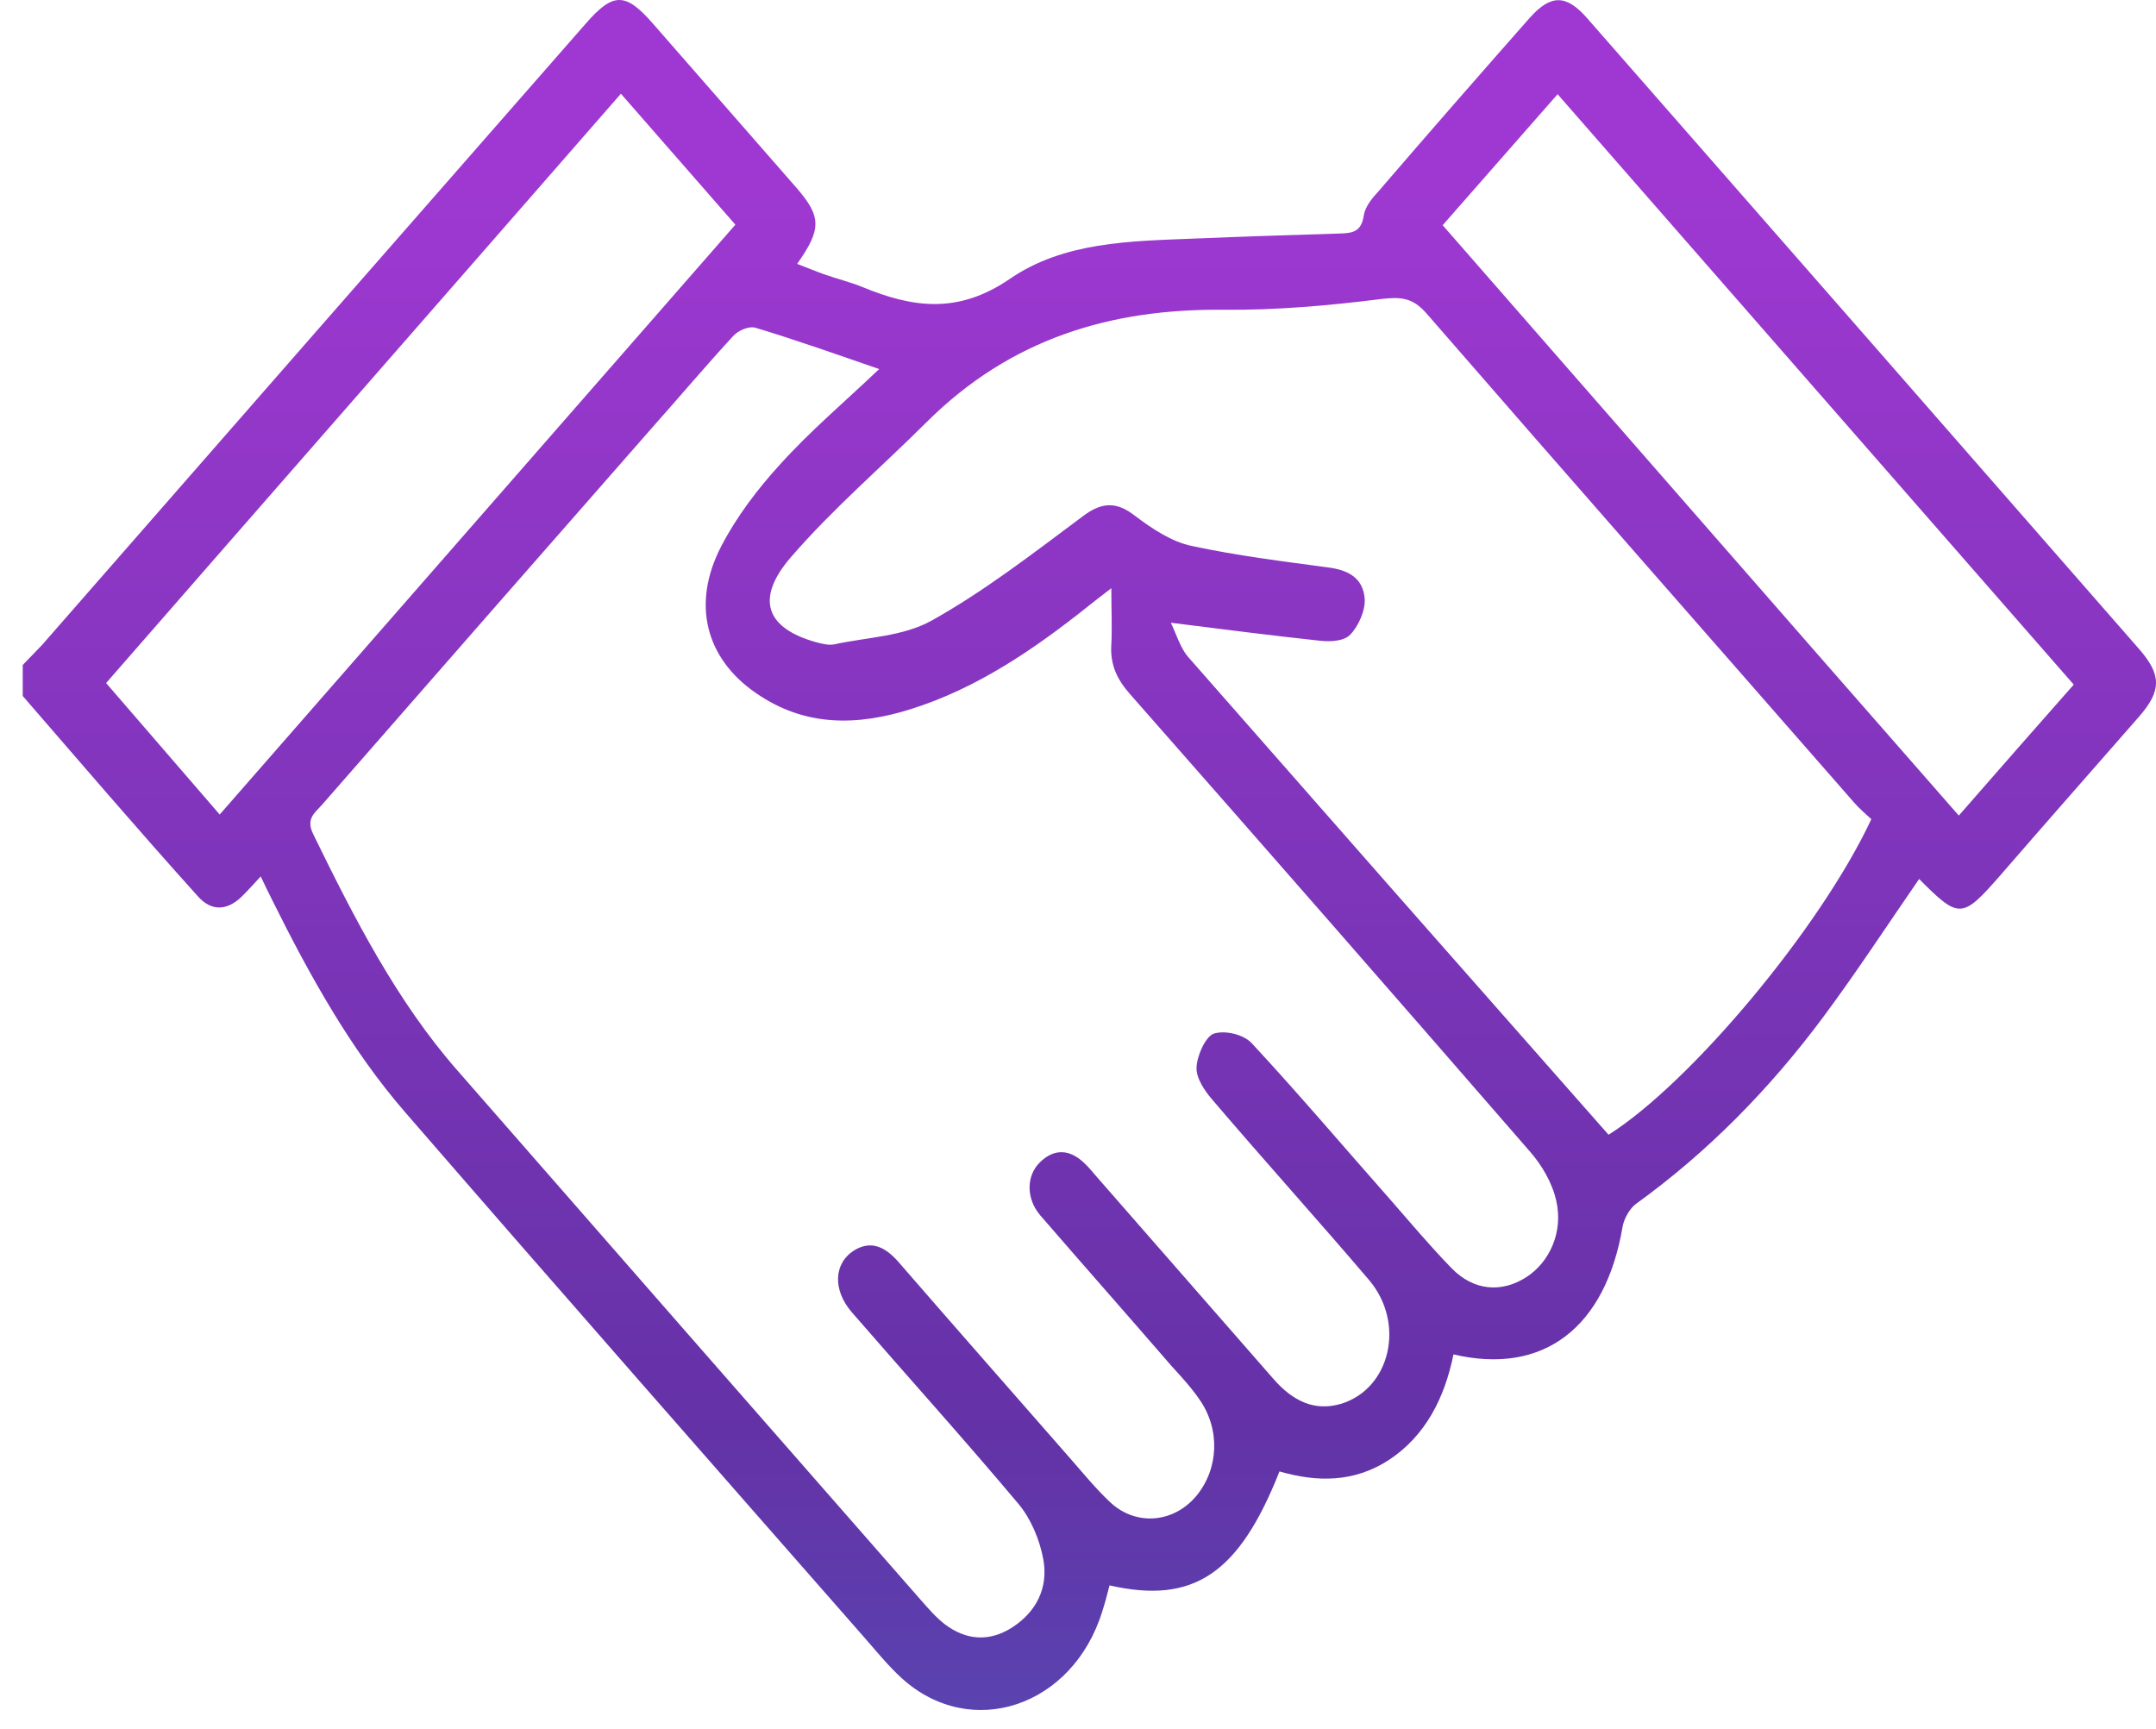<svg width="91" height="73" viewBox="0 0 91 73" fill="none" xmlns="http://www.w3.org/2000/svg">
<path d="M0.959 28.071C1.225 27.788 1.511 27.505 1.777 27.222C9.426 18.473 17.074 9.723 24.723 0.996C25.883 -0.332 26.397 -0.332 27.558 0.996C29.574 3.303 31.591 5.61 33.589 7.895C34.673 9.136 34.692 9.658 33.646 11.138C34.045 11.29 34.407 11.443 34.769 11.573C35.32 11.769 35.872 11.9 36.405 12.117C38.517 12.988 40.438 13.271 42.626 11.769C44.91 10.202 47.706 10.18 50.37 10.072C52.463 9.984 54.537 9.919 56.63 9.854C57.105 9.832 57.467 9.767 57.562 9.092C57.619 8.744 57.885 8.396 58.133 8.134C60.264 5.653 62.414 3.194 64.564 0.756C65.458 -0.245 66.105 -0.245 66.999 0.778C74.762 9.636 82.524 18.516 90.287 27.396C91.238 28.484 91.238 29.159 90.287 30.247C88.346 32.467 86.387 34.687 84.446 36.929C82.81 38.8 82.696 38.8 81.002 37.103C79.651 39.062 78.358 41.042 76.95 42.936C74.666 46.005 72.041 48.66 69.054 50.814C68.787 51.01 68.54 51.446 68.483 51.794C67.76 56.038 65.153 58.062 61.348 57.17C60.968 59.041 60.15 60.608 58.646 61.61C57.162 62.589 55.583 62.567 54.004 62.11C52.292 66.441 50.37 67.725 46.831 66.92C46.736 67.29 46.641 67.66 46.527 68.008C45.29 72.035 40.99 73.493 38.06 70.838C37.489 70.315 36.995 69.706 36.481 69.118C30.012 61.74 23.524 54.362 17.093 46.94C14.81 44.307 13.079 41.195 11.48 37.973C11.328 37.669 11.176 37.364 11.005 36.994C10.7 37.321 10.453 37.603 10.206 37.843C9.578 38.452 8.912 38.474 8.341 37.821C5.83 35.035 3.394 32.184 0.959 29.377C0.959 28.941 0.959 28.506 0.959 28.071ZM37.109 15.578C35.339 14.969 33.627 14.359 31.895 13.837C31.61 13.75 31.154 13.945 30.925 14.207C29.784 15.447 28.68 16.753 27.558 18.015C22.896 23.326 18.254 28.637 13.592 33.969C13.288 34.317 12.888 34.556 13.231 35.231C14.962 38.779 16.751 42.261 19.281 45.156C25.807 52.621 32.333 60.086 38.878 67.551C39.183 67.9 39.506 68.269 39.867 68.552C40.781 69.249 41.77 69.314 42.74 68.683C43.711 68.052 44.263 67.051 44.034 65.81C43.882 64.983 43.502 64.091 42.988 63.481C40.686 60.739 38.307 58.105 35.967 55.407C35.13 54.449 35.187 53.317 36.062 52.773C36.785 52.338 37.375 52.643 37.927 53.274C40.324 56.038 42.76 58.802 45.176 61.566C45.728 62.197 46.279 62.872 46.888 63.438C47.992 64.439 49.571 64.265 50.503 63.133C51.435 62.001 51.512 60.347 50.636 59.085C50.294 58.584 49.875 58.127 49.457 57.67C47.611 55.537 45.747 53.426 43.901 51.293C43.311 50.597 43.311 49.639 43.882 49.073C44.491 48.464 45.157 48.507 45.766 49.095C45.956 49.269 46.127 49.487 46.317 49.704C48.791 52.534 51.283 55.385 53.757 58.214C54.556 59.128 55.469 59.586 56.592 59.259C58.684 58.628 59.331 55.864 57.79 54.036C55.602 51.467 53.357 48.986 51.169 46.418C50.846 46.048 50.484 45.504 50.503 45.069C50.522 44.546 50.884 43.763 51.226 43.632C51.702 43.48 52.463 43.654 52.824 44.024C54.803 46.157 56.706 48.399 58.627 50.575C59.503 51.576 60.359 52.599 61.272 53.535C62.204 54.493 63.384 54.58 64.43 53.905C65.401 53.274 65.99 52.011 65.686 50.684C65.515 49.922 65.077 49.182 64.583 48.616C58.97 42.152 53.338 35.71 47.687 29.289C47.155 28.68 46.85 28.071 46.907 27.2C46.945 26.504 46.907 25.785 46.907 24.828C46.451 25.176 46.203 25.372 45.956 25.568C43.635 27.418 41.237 29.05 38.479 29.921C36.215 30.639 33.988 30.704 31.895 29.246C29.784 27.788 29.175 25.481 30.45 23.043C31.096 21.802 31.972 20.649 32.904 19.626C34.198 18.19 35.644 16.971 37.109 15.578ZM78.985 34.578C78.719 34.339 78.472 34.121 78.243 33.86C72.231 26.982 66.2 20.127 60.207 13.227C59.617 12.553 59.122 12.531 58.323 12.618C56.097 12.901 53.852 13.097 51.626 13.075C46.945 13.031 42.683 14.25 39.087 17.841C37.185 19.735 35.149 21.476 33.38 23.522C31.858 25.285 32.333 26.525 34.464 27.113C34.711 27.178 34.978 27.244 35.206 27.2C36.595 26.895 38.098 26.874 39.316 26.199C41.542 24.958 43.616 23.348 45.69 21.802C46.489 21.193 47.117 21.15 47.916 21.781C48.639 22.325 49.457 22.869 50.294 23.043C52.215 23.457 54.156 23.696 56.097 23.957C56.877 24.066 57.524 24.371 57.6 25.263C57.638 25.764 57.334 26.438 56.991 26.787C56.725 27.07 56.154 27.091 55.735 27.048C53.7 26.83 51.664 26.569 49.419 26.286C49.647 26.765 49.818 27.331 50.123 27.701C56.021 34.426 61.938 41.151 67.893 47.898C71.318 45.743 76.817 39.214 78.985 34.578ZM26.207 3.956C18.92 12.313 11.633 20.627 4.479 28.832C6.039 30.639 7.675 32.532 9.273 34.382C16.503 26.112 23.79 17.776 31.039 9.484C29.422 7.634 27.767 5.74 26.207 3.956ZM60.892 9.506C68.141 17.798 75.409 26.134 82.677 34.426C84.294 32.576 85.949 30.682 87.528 28.898C80.26 20.584 72.973 12.248 65.743 3.977C64.145 5.806 62.49 7.677 60.892 9.506Z" fill="url(#paint0_linear_1_9303)"/>
<defs>
<linearGradient id="paint0_linear_1_9303" x1="48.829" y1="116.023" x2="48.829" y2="6.951" gradientUnits="userSpaceOnUse">
<stop stop-color="#337FD0"/>
<stop offset="0.51" stop-color="#6432A7"/>
<stop offset="1" stop-color="#9F38D2"/>
</linearGradient>
</defs>
</svg>
